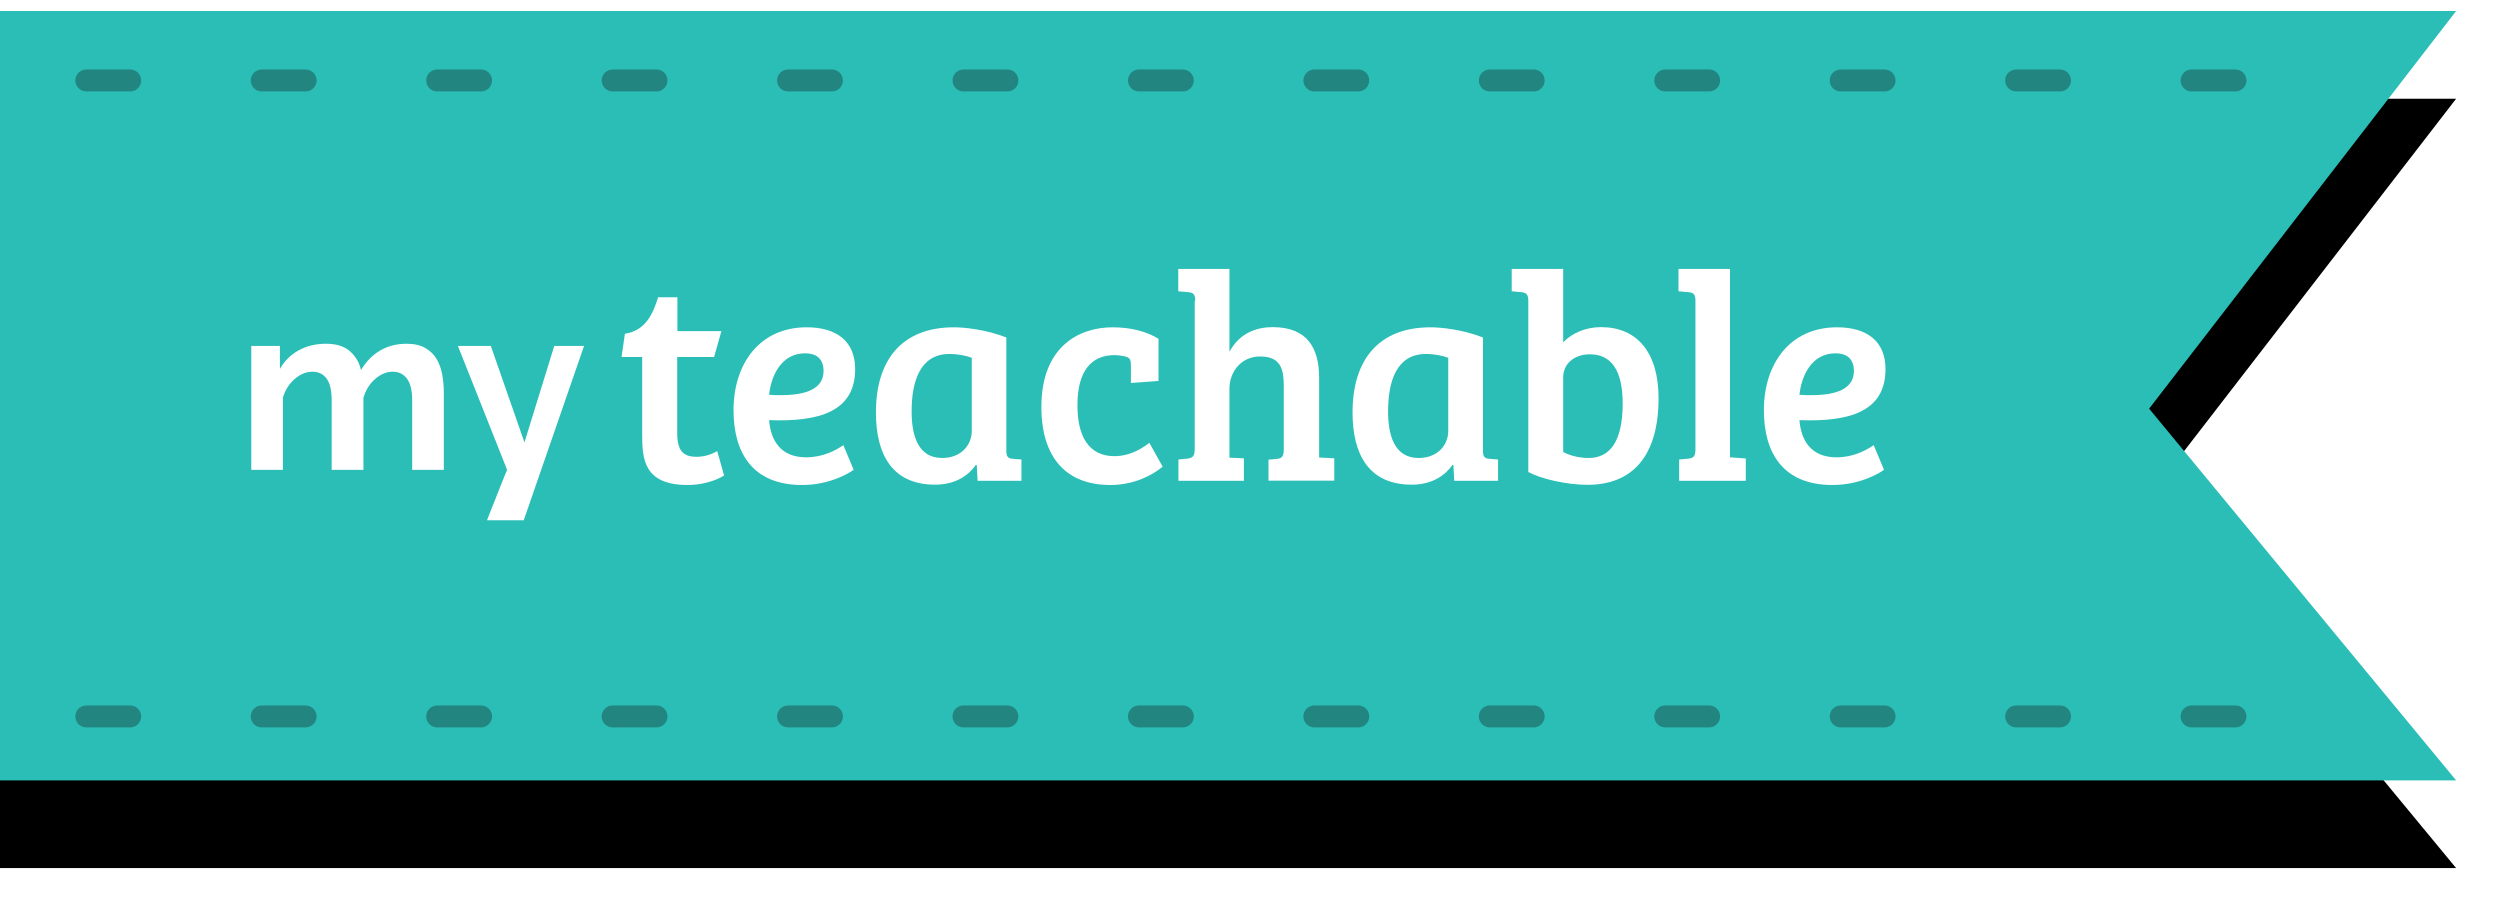 <?xml version="1.0" encoding="UTF-8"?>
<svg width="114px" height="42px" viewBox="0 0 114 42" version="1.1" xmlns="http://www.w3.org/2000/svg" xmlns:xlink="http://www.w3.org/1999/xlink">
    <!-- Generator: Sketch 41.2 (35397) - http://www.bohemiancoding.com/sketch -->
    <title>Group 5</title>
    <desc>Created with Sketch.</desc>
    <defs>
        <polygon id="path-1" points="0 0.502 112 0.502 98 18.635 112 35.585 0 35.585"></polygon>
        <filter x="-50%" y="-50%" width="200%" height="200%" filterUnits="objectBoundingBox" id="filter-2">
            <feOffset dx="0" dy="4" in="SourceAlpha" result="shadowOffsetOuter1"></feOffset>
            <feGaussianBlur stdDeviation="1" in="shadowOffsetOuter1" result="shadowBlurOuter1"></feGaussianBlur>
            <feColorMatrix values="0 0 0 0 0   0 0 0 0 0   0 0 0 0 0  0 0 0 0.105 0" type="matrix" in="shadowBlurOuter1"></feColorMatrix>
        </filter>
    </defs>
    <g id="Page-1" stroke="none" stroke-width="1" fill="none" fill-rule="evenodd">
        <g id="Sidebar-alt-1" transform="translate(0, -24)">
            <g id="Group-5" transform="translate(0, 24)">
                <g id="Rectangle-20">
                    <use fill="black" fill-opacity="1" filter="url(#filter-2)" xlink:href="#path-1"></use>
                    <use fill="#2ABEB6" fill-rule="evenodd" xlink:href="#path-1"></use>
                </g>
                <g id="my-teachable" transform="translate(11.207, 11.934)" fill="#FFFFFF">
                    <g id="Group-2">
                        <g id="Page-1">
                            <g id="My-Teachable---Select-School">
                                <g id="Group-2">
                                    <g id="Layer_1">
                                        <g id="Group" transform="translate(17.091, 0.277)">
                                            <path d="M0.197,3.01 C1.129,2.858 1.462,2.144 1.712,1.345 L2.591,1.345 L2.591,2.889 L4.598,2.889 L4.265,4.067 L2.583,4.067 L2.583,7.548 C2.583,8.377 2.894,8.62 3.462,8.62 C3.856,8.62 4.189,8.483 4.409,8.362 L4.72,9.471 C4.341,9.715 3.704,9.905 3.061,9.905 C1.061,9.905 0.985,8.711 0.985,7.617 L0.985,4.067 L0.045,4.067 L0.197,3.01 L0.197,3.01 L0.197,3.01 Z" id="Shape"></path>
                                            <path d="M10.697,4.622 C10.697,6.56 9.06,7.031 6.773,6.948 C6.841,7.852 7.288,8.643 8.462,8.643 C9.242,8.643 9.826,8.316 10.159,8.088 L10.629,9.213 C10.409,9.373 9.523,9.905 8.28,9.905 C6,9.905 5.151,8.415 5.151,6.492 C5.151,4.394 6.326,2.714 8.485,2.714 C9.848,2.714 10.697,3.345 10.697,4.622 L10.697,4.622 L10.697,4.622 Z M8.417,3.9 C7.333,3.9 6.864,4.918 6.773,5.792 C6.962,5.808 7.136,5.808 7.31,5.808 C8.485,5.808 9.257,5.511 9.257,4.698 C9.25,4.135 8.917,3.9 8.417,3.9 L8.417,3.9 L8.417,3.9 Z" id="Shape"></path>
                                            <path d="M17.591,8.331 C17.591,8.605 17.659,8.696 17.886,8.711 L18.28,8.742 L18.28,9.715 L16.28,9.715 L16.242,9 L16.204,8.985 C15.863,9.471 15.272,9.89 14.341,9.89 C12.371,9.89 11.644,8.491 11.644,6.598 C11.644,4.211 12.818,2.714 15.204,2.714 C15.651,2.714 16.636,2.805 17.591,3.177 L17.591,8.331 L17.591,8.331 L17.591,8.331 Z M16.015,4.105 C15.81,4.021 15.409,3.93 15,3.93 C13.666,3.93 13.272,5.161 13.272,6.545 C13.272,7.617 13.545,8.673 14.666,8.673 C15.53,8.673 16.015,8.08 16.015,7.442 L16.015,4.105 L16.015,4.105 L16.015,4.105 Z" id="Shape"></path>
                                            <path d="M20.833,6.271 C20.833,7.64 21.318,8.59 22.522,8.59 C23.045,8.59 23.575,8.4 24.113,7.982 L24.719,9.069 C24.204,9.502 23.356,9.905 22.333,9.905 C20.348,9.905 19.189,8.689 19.189,6.34 C19.189,3.618 20.878,2.714 22.439,2.714 C23.265,2.714 23.992,2.904 24.53,3.238 L24.53,5.161 L23.272,5.253 L23.272,4.454 C23.272,4.226 23.242,4.112 23.045,4.052 C22.894,4.014 22.681,3.983 22.522,3.983 C21.477,3.983 20.833,4.69 20.833,6.271 L20.833,6.271 L20.833,6.271 Z" id="Shape"></path>
                                            <path d="M26.204,1.505 C26.204,1.209 26.121,1.125 25.863,1.11 L25.431,1.072 L25.431,0.053 L27.765,0.053 L27.765,3.831 C28.234,2.949 29.045,2.706 29.734,2.706 C31.302,2.706 31.855,3.641 31.855,5.025 L31.855,8.651 L32.545,8.689 L32.545,9.707 L29.545,9.707 L29.545,8.749 L29.962,8.711 C30.189,8.681 30.242,8.552 30.242,8.263 L30.242,5.382 C30.242,4.569 30.068,4.044 29.159,4.044 C28.333,4.044 27.765,4.705 27.765,5.519 L27.765,8.658 L28.424,8.689 L28.424,9.715 L25.439,9.715 L25.439,8.742 L25.833,8.704 C26.09,8.673 26.181,8.597 26.181,8.255 L26.181,1.505 L26.204,1.505 L26.204,1.505 Z" id="Shape"></path>
                                            <path d="M39.325,8.331 C39.325,8.605 39.393,8.696 39.62,8.711 L40.014,8.742 L40.014,9.715 L38.014,9.715 L37.977,9 L37.939,8.985 C37.598,9.471 37.007,9.89 36.075,9.89 C34.105,9.89 33.378,8.491 33.378,6.598 C33.378,4.211 34.552,2.714 36.939,2.714 C37.386,2.714 38.371,2.805 39.325,3.177 L39.325,8.331 L39.325,8.331 L39.325,8.331 Z M37.742,4.105 C37.537,4.021 37.136,3.93 36.727,3.93 C35.393,3.93 34.999,5.161 34.999,6.545 C34.999,7.617 35.272,8.673 36.393,8.673 C37.257,8.673 37.742,8.08 37.742,7.442 L37.742,4.105 L37.742,4.105 L37.742,4.105 Z" id="Shape"></path>
                                            <path d="M42.984,3.398 C43.401,2.965 44.022,2.706 44.711,2.706 C46.348,2.706 47.332,3.854 47.332,5.944 C47.332,8.613 46.12,9.897 44.09,9.897 C43.136,9.897 41.961,9.624 41.393,9.312 L41.393,1.505 C41.393,1.224 41.302,1.125 41.052,1.11 L40.636,1.072 L40.636,0.053 L42.984,0.053 L42.984,3.398 L42.984,3.398 L42.984,3.398 Z M42.984,8.4 C43.257,8.552 43.696,8.673 44.143,8.673 C45.06,8.673 45.696,7.997 45.696,6.195 C45.696,5.085 45.423,3.945 44.196,3.945 C43.492,3.945 42.984,4.378 42.984,4.987 L42.984,8.4 L42.984,8.4 L42.984,8.4 Z" id="Shape"></path>
                                            <path d="M50.598,8.643 L51.31,8.696 L51.31,9.715 L48.272,9.715 L48.272,8.742 L48.689,8.704 C48.946,8.666 49.014,8.597 49.014,8.255 L49.014,1.505 C49.014,1.209 48.931,1.125 48.673,1.11 L48.242,1.072 L48.242,0.053 L50.59,0.053 L50.59,8.643 L50.598,8.643 L50.598,8.643 Z" id="Shape"></path>
                                            <path d="M57.681,4.622 C57.681,6.56 56.044,7.031 53.757,6.948 C53.825,7.852 54.272,8.643 55.446,8.643 C56.226,8.643 56.81,8.316 57.143,8.088 L57.613,9.213 C57.393,9.373 56.507,9.905 55.264,9.905 C52.984,9.905 52.135,8.415 52.135,6.492 C52.135,4.394 53.31,2.714 55.469,2.714 C56.832,2.714 57.681,3.345 57.681,4.622 L57.681,4.622 L57.681,4.622 Z M55.401,3.9 C54.317,3.9 53.848,4.918 53.757,5.792 C53.946,5.808 54.12,5.808 54.294,5.808 C55.469,5.808 56.241,5.511 56.241,4.698 C56.234,4.135 55.9,3.9 55.401,3.9 L55.401,3.9 L55.401,3.9 Z" id="Shape"></path>
                                        </g>
                                        <path d="M0.251,9.493 L0.251,3.841 L1.557,3.841 L1.557,4.889 C1.764,4.524 2.05,4.241 2.413,4.041 C2.776,3.841 3.192,3.741 3.659,3.741 C4.133,3.741 4.498,3.856 4.754,4.086 C5.011,4.316 5.177,4.601 5.255,4.942 C5.486,4.552 5.778,4.255 6.129,4.049 C6.48,3.844 6.882,3.741 7.335,3.741 C7.679,3.741 7.964,3.806 8.189,3.936 C8.413,4.066 8.586,4.235 8.707,4.444 C8.829,4.653 8.913,4.89 8.96,5.155 C9.008,5.42 9.031,5.69 9.031,5.964 L9.031,9.493 L7.588,9.493 L7.588,6.322 C7.588,5.869 7.508,5.538 7.348,5.329 C7.189,5.12 6.974,5.016 6.703,5.016 C6.422,5.016 6.155,5.125 5.903,5.345 C5.65,5.564 5.471,5.85 5.365,6.201 L5.365,9.493 L3.917,9.493 L3.917,6.322 C3.917,5.869 3.84,5.538 3.685,5.329 C3.531,5.12 3.316,5.016 3.042,5.016 C2.762,5.016 2.494,5.124 2.239,5.34 C1.985,5.556 1.803,5.839 1.694,6.19 L1.694,9.493 L0.251,9.493 L0.251,9.493 Z M9.674,3.841 L11.175,3.841 L12.708,8.239 L14.067,3.841 L15.426,3.841 L12.676,11.789 L11.001,11.789 C11.001,11.782 11.037,11.689 11.109,11.51 C11.181,11.331 11.265,11.119 11.362,10.875 C11.459,10.631 11.558,10.379 11.66,10.12 C11.761,9.86 11.848,9.651 11.918,9.493 L9.674,3.841 L9.674,3.841 Z" id="my"></path>
                                    </g>
                                </g>
                            </g>
                        </g>
                    </g>
                </g>
                <path d="M3.936,3.669 L102.058,3.669" id="Path-10" stroke="#228580" stroke-linecap="round" stroke-linejoin="round" stroke-dasharray="2,6"></path>
                <path d="M3.936,32.669 L102.058,32.669" id="Path-10-Copy" stroke="#228580" stroke-linecap="round" stroke-linejoin="round" stroke-dasharray="2,6"></path>
            </g>
        </g>
    </g>
</svg>